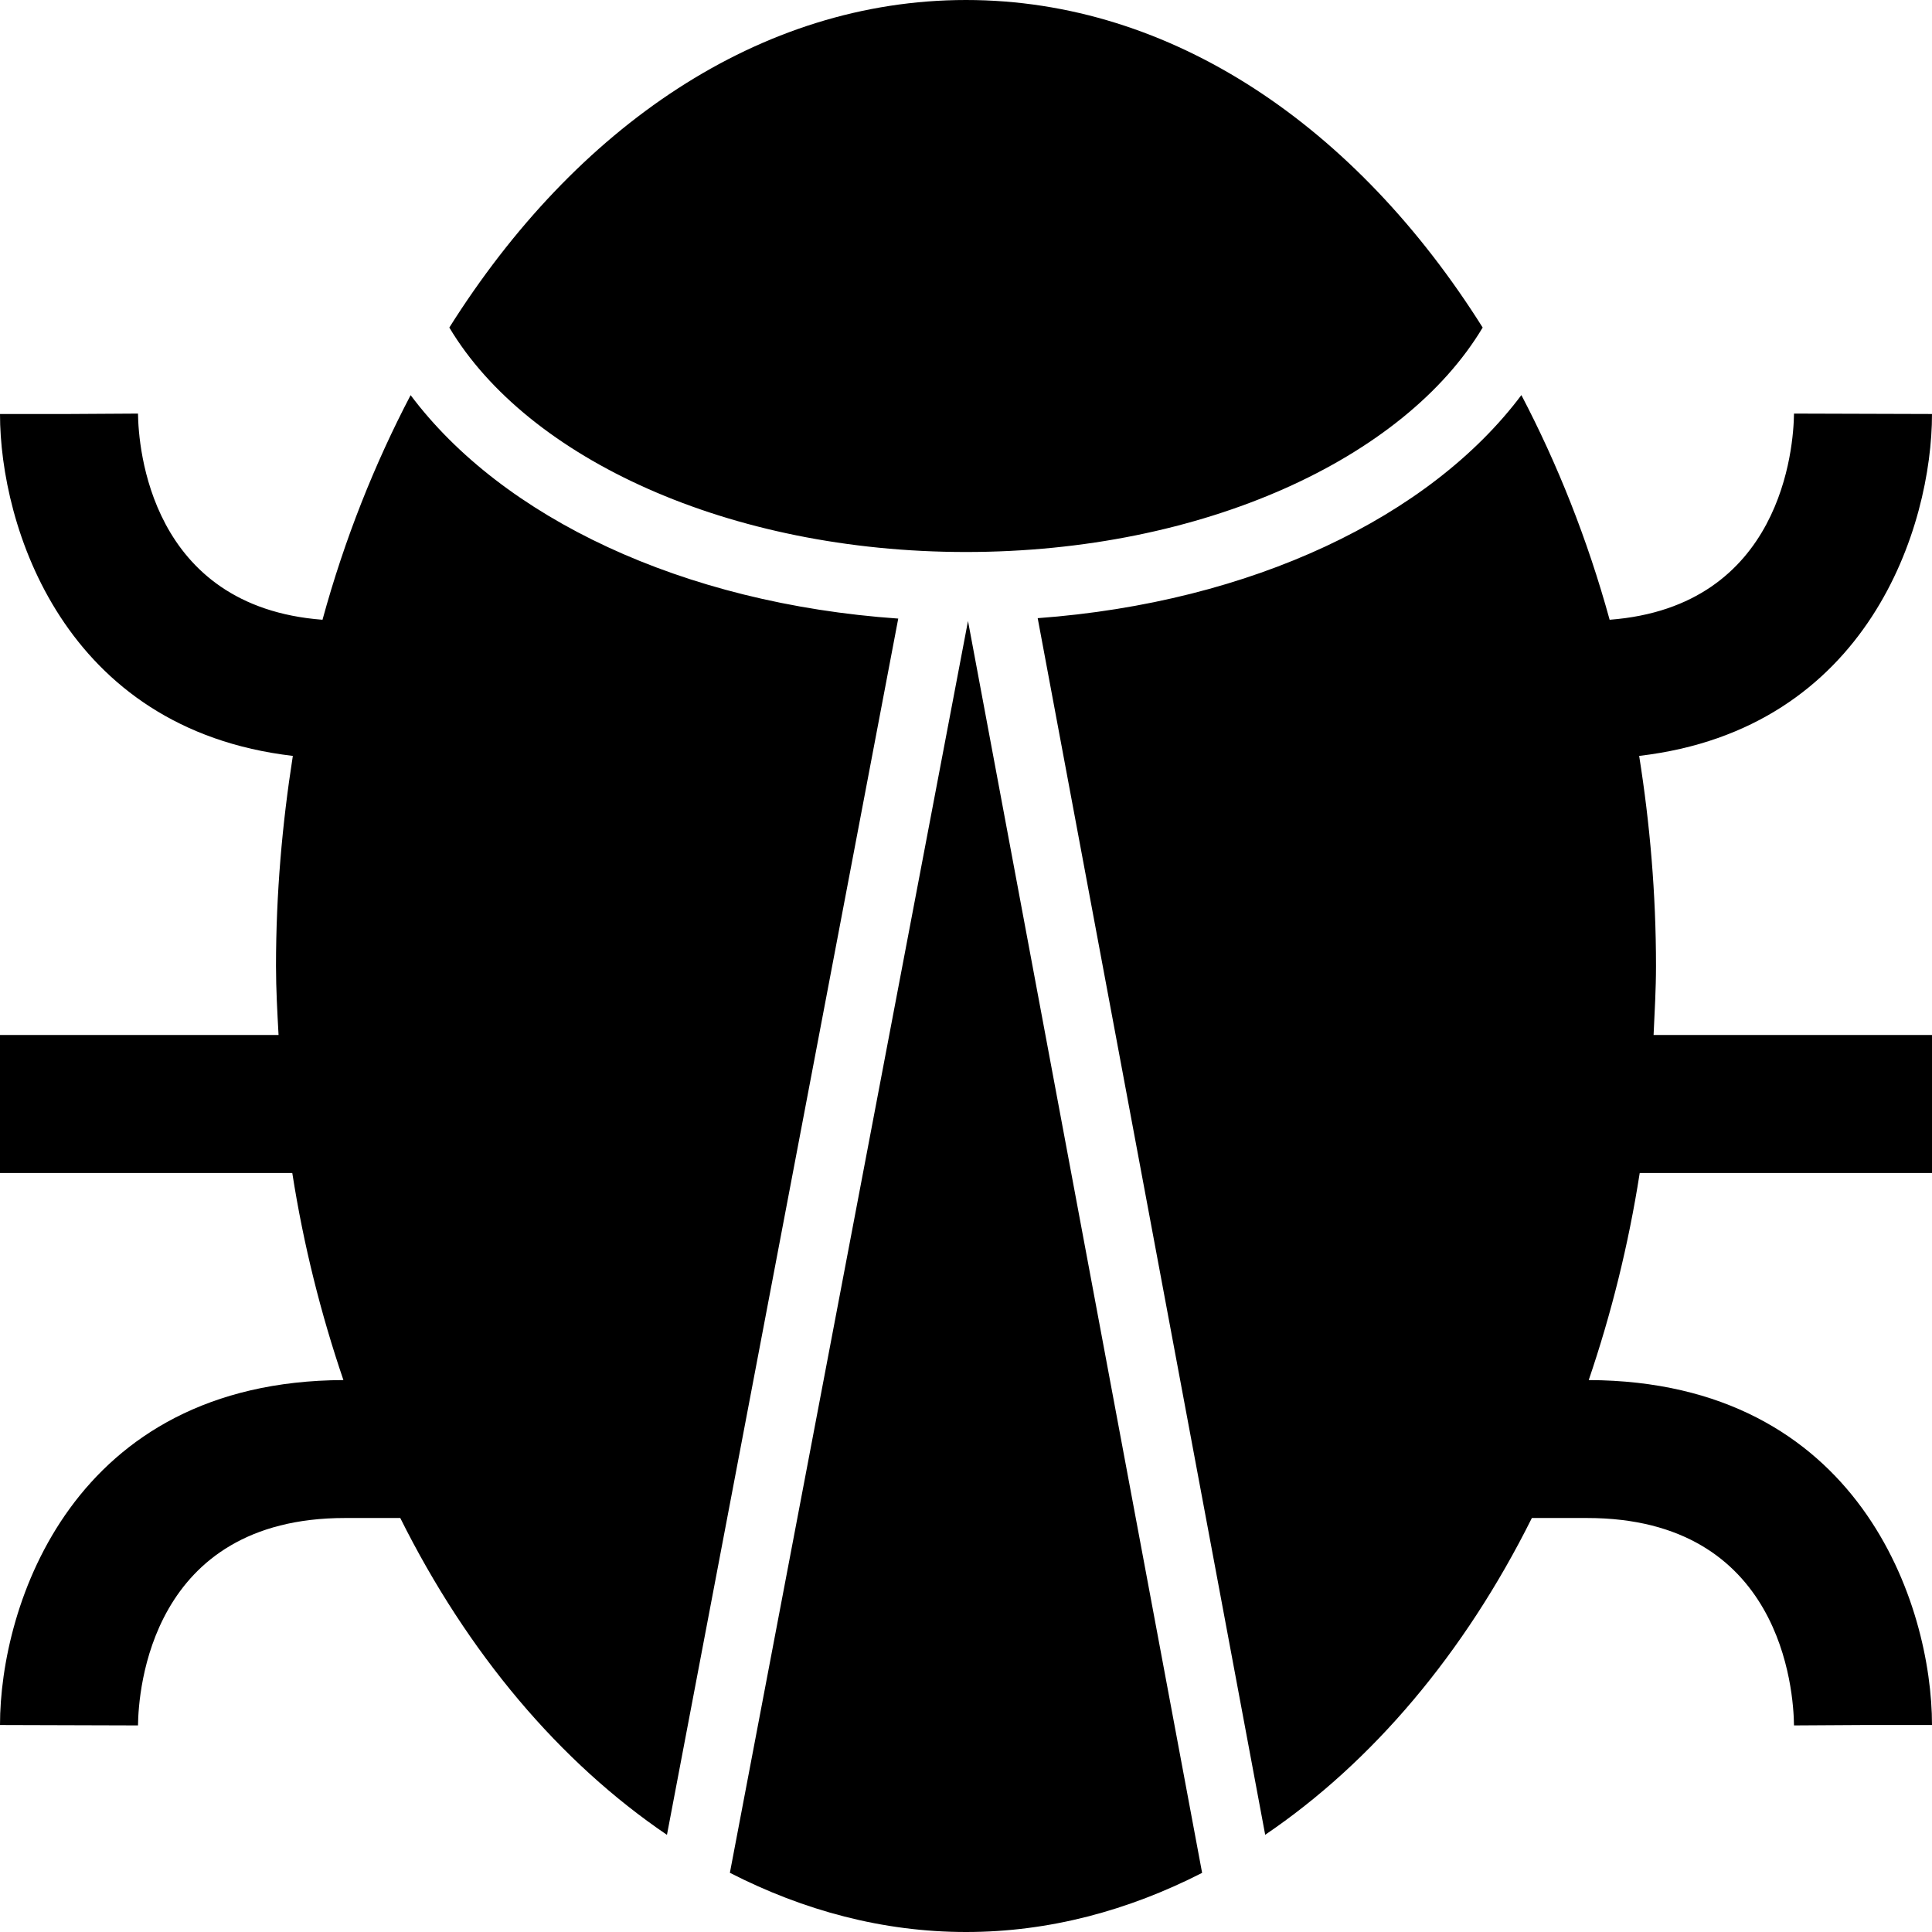 <?xml version="1.0" encoding="utf-8"?>
<svg version="1.1" id="Layer_1" xmlns="http://www.w3.org/2000/svg" xmlns:xlink="http://www.w3.org/1999/xlink" x="0px" y="0px"
	 viewBox="0 0 28 28" enable-background="new 0 0 28 28" xml:space="preserve">
<g>
	<defs>
		<rect id="SVGID_1_" width="28" height="28"/>
	</defs>
	<clipPath id="SVGID_2_">
		<use xlink:href="#SVGID_1_"  overflow="visible"/>
	</clipPath>
	<path clip-path="url(#SVGID_2_)" d="M14,8c3.434,0,6.353-1.354,7.488-3.253C19.66,1.84,16.986,0,14,0S8.342,1.84,6.512,4.747
		C7.646,6.646,10.566,8,14,8 M5.951,5.727C5.43,6.722,4.994,7.811,4.674,8.982C2.17,8.792,2.006,6.476,2,5.994L1,6H0
		c0,1.614,0.912,4.566,4.244,4.955C4.09,11.937,4,12.953,4,14c0,0.338,0.019,0.668,0.037,1H0v2h4.236
		c0.164,1.051,0.418,2.053,0.741,3.001C1.043,20.016,0,23.275,0,25l2,0.006C2.006,24.504,2.178,22,5,22h0.801
		c0.978,1.963,2.314,3.54,3.865,4.592l3.352-17.627C9.887,8.747,7.281,7.501,5.951,5.727 M24,14c0-1.047-0.088-2.063-0.244-3.045
		C27.09,10.566,28,7.614,28,6l-2-0.006c-0.006,0.482-0.17,2.798-2.672,2.988c-0.322-1.171-0.758-2.261-1.279-3.256
		c-1.322,1.763-3.905,3.005-7.01,3.233l3.297,17.632c1.551-1.051,2.887-2.628,3.865-4.591H23c2.824,0,2.994,2.504,3,3.006L27,25h1
		c0-1.725-1.041-4.984-4.975-4.999c0.323-0.948,0.575-1.95,0.739-3.001H28v-2h-4.035C23.98,14.668,24,14.338,24,14 M10.578,27.142
		C11.646,27.689,12.797,28,14,28h0.002c1.203,0,2.351-0.311,3.42-0.857L14.029,9L10.578,27.142z"/>
</g>
</svg>
